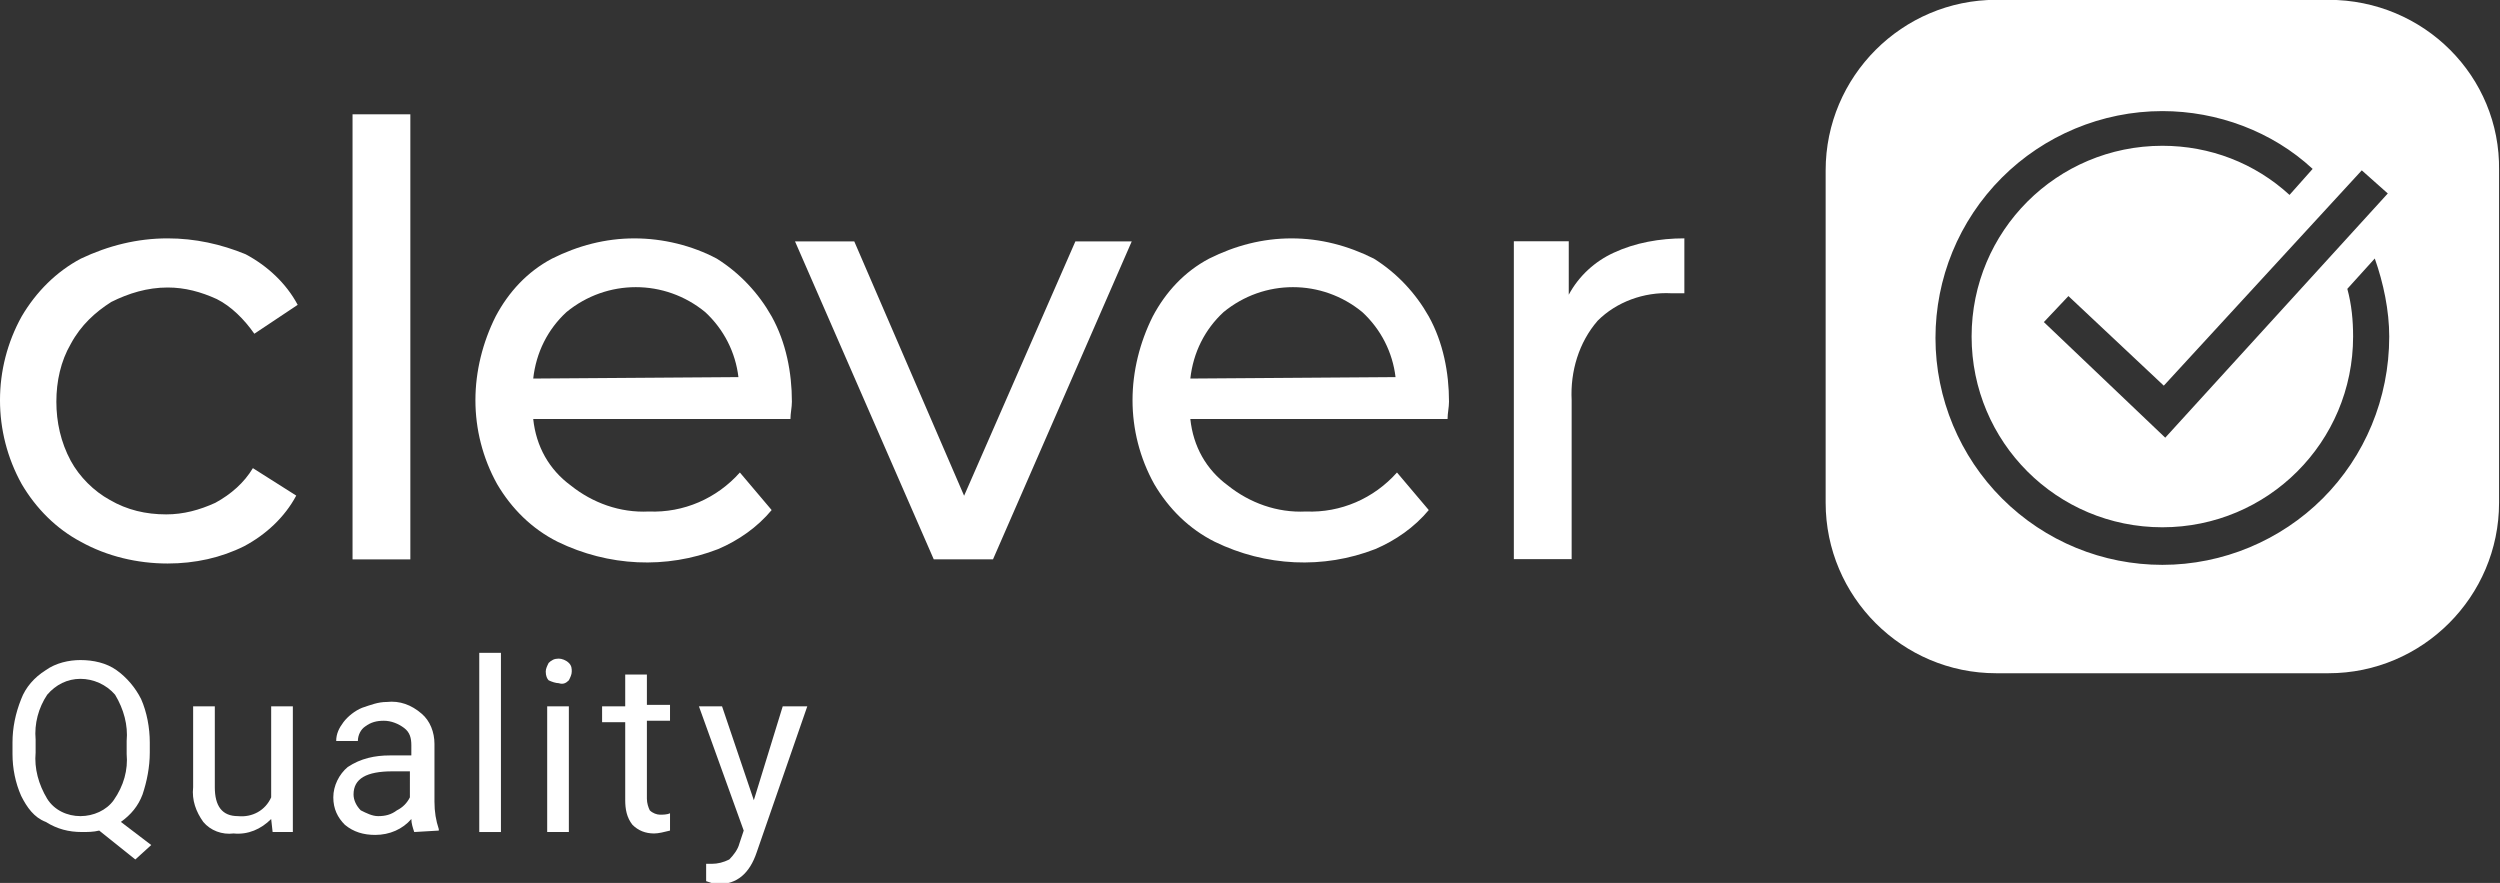 <?xml version="1.0" encoding="utf-8"?>
<!-- Generator: Adobe Illustrator 23.1.0, SVG Export Plug-In . SVG Version: 6.00 Build 0)  -->
<svg version="1.1" id="Capa_1" xmlns="http://www.w3.org/2000/svg" xmlns:xlink="http://www.w3.org/1999/xlink" x="0px" y="0px"
	 viewBox="0 0 173 61.1" style="enable-background:new 0 0 173 61.1;" xml:space="preserve">
<rect x="0" y="0" width="173" height="61.1" fill="#333333" stroke="none"/>
<style type="text/css">
	.st0{fill:#FFFFFF;}
</style>
<g id="Grupo_14678" transform="translate(2412.735 -541.012)">
	<g id="Grupo_1" transform="translate(-2412.735 548.922)">
		<g id="Trazado_2" transform="translate(0 8.585)">
			<path id="Trazado_3580" class="st0" d="M7.7,4.4c1.2-0.6,2.5-1,3.9-1c1.2,0,2.3,0.3,3.4,0.8c1,0.5,1.9,1.4,2.6,2.4l3-2
				c-0.8-1.5-2.1-2.7-3.6-3.5C15.3,0.4,13.5,0,11.6,0c-2.1,0-4.1,0.5-6,1.4c-1.7,0.9-3.1,2.3-4.1,4c-2,3.6-2,8,0,11.6
				c1,1.7,2.4,3.1,4.1,4c1.8,1,3.9,1.5,6,1.5c1.9,0,3.7-0.4,5.3-1.2c1.5-0.8,2.8-2,3.6-3.5l-3-1.9c-0.6,1-1.5,1.8-2.6,2.4
				c-1.1,0.5-2.2,0.8-3.4,0.8c-1.4,0-2.7-0.3-3.9-1c-1.1-0.6-2.1-1.6-2.7-2.7c-0.7-1.3-1-2.7-1-4.1c0-1.4,0.3-2.8,1-4
				C5.6,6,6.6,5.1,7.7,4.4z"/>
		</g>
		<g id="Rectángulo_1" transform="translate(24.396)">
			<rect id="Rectángulo_3491" x="0" y="0" class="st0" width="4" height="30.8"/>
		</g>
		<g id="Trazado_3" transform="translate(32.899 8.586)">
			<path id="Trazado_3581" class="st0" d="M16.7,1.4C15,0.5,13,0,11,0c-2,0-3.9,0.5-5.7,1.4c-1.7,0.9-3,2.3-3.9,4
				C0.5,7.2,0,9.2,0,11.2c0,2,0.5,4,1.5,5.8c1,1.7,2.4,3.1,4.2,4c3.5,1.7,7.5,1.9,11.1,0.5c1.4-0.6,2.7-1.5,3.7-2.7l-2.2-2.6
				c-1.6,1.8-3.9,2.8-6.3,2.7c-2,0.1-3.9-0.6-5.4-1.8C5.1,16,4.2,14.4,4,12.5h17.8c0-0.4,0.1-0.8,0.1-1.2c0-2-0.4-4.1-1.4-5.9
				C19.6,3.8,18.3,2.4,16.7,1.4z M4,9.7c0.2-1.8,1-3.4,2.3-4.6c2.8-2.3,6.8-2.3,9.6,0c1.3,1.2,2.1,2.8,2.3,4.5L4,9.7z"/>
		</g>
		<g id="Trazado_4" transform="translate(55.016 8.796)">
			<path id="Trazado_3582" class="st0" d="M11.7,17.6L4.1,0H0l9.6,22h4.1l9.6-22h-3.9L11.7,17.6z"/>
		</g>
		<g id="Trazado_5" transform="translate(78.371 8.586)">
			<path id="Trazado_3583" class="st0" d="M16.7,1.4C14.9,0.5,13,0,11,0c-2,0-3.9,0.5-5.7,1.4c-1.7,0.9-3,2.3-3.9,4
				C0.5,7.2,0,9.2,0,11.2c0,2,0.5,4,1.5,5.8c1,1.7,2.4,3.1,4.2,4c3.5,1.7,7.5,1.9,11.1,0.5c1.4-0.6,2.7-1.5,3.7-2.7l-2.2-2.6
				c-1.6,1.8-3.9,2.8-6.3,2.7c-2,0.1-3.9-0.6-5.4-1.8C5.1,16,4.2,14.4,4,12.5h17.8c0-0.4,0.1-0.8,0.1-1.2c0-2-0.4-4.1-1.4-5.9
				C19.6,3.8,18.3,2.4,16.7,1.4z M4,9.7c0.2-1.8,1-3.4,2.3-4.6c2.8-2.3,6.8-2.3,9.6,0c1.3,1.2,2.1,2.8,2.3,4.5L4,9.7z"/>
		</g>
		<g id="Trazado_6" transform="translate(104.758 8.584)">
			<path id="Trazado_3584" class="st0" d="M3.8,3.9V0.2H0v22h4v-11c-0.1-2,0.5-4,1.8-5.5c1.3-1.3,3.2-2,5.1-1.9c0.3,0,0.6,0,0.9,0V0
				c-1.7,0-3.4,0.3-4.9,1C5.6,1.6,4.5,2.6,3.8,3.9z"/>
		</g>
	</g>
	<g id="Grupo_14672" transform="translate(-2411.87 586.188)">
		<path id="Trazado_3585" class="st0" d="M9.5,6.9c0,1-0.2,2-0.5,2.9c-0.3,0.8-0.8,1.4-1.5,1.9l2.1,1.6l-1.1,1l-2.5-2
			c-0.4,0.1-0.8,0.1-1.2,0.1c-0.9,0-1.7-0.2-2.5-0.7C1.5,11.4,1,10.7,0.6,9.9C0.2,9,0,8,0,7V6.2c0-1,0.2-2,0.6-3
			c0.3-0.8,0.9-1.5,1.7-2C3,0.7,3.9,0.5,4.7,0.5c0.9,0,1.8,0.2,2.5,0.7c0.7,0.5,1.3,1.2,1.7,2c0.4,0.9,0.6,2,0.6,3L9.5,6.9z
			 M7.9,6.1C8,5,7.7,3.9,7.1,2.9C6.5,2.2,5.6,1.8,4.7,1.8C3.8,1.8,3,2.2,2.4,2.9C1.8,3.8,1.5,4.9,1.6,6v0.9C1.5,8,1.8,9.1,2.4,10.1
			c0.5,0.8,1.4,1.2,2.3,1.2c0.9,0,1.8-0.4,2.3-1.1C7.7,9.2,8,8.1,7.9,7L7.9,6.1z"/>
		<path id="Trazado_3586" class="st0" d="M17.9,11.5c-0.7,0.7-1.6,1.1-2.6,1c-0.8,0.1-1.6-0.2-2.1-0.8c-0.5-0.7-0.8-1.5-0.7-2.4V3.7
			H14v5.6c0,1.3,0.5,2,1.6,2c1,0.1,1.9-0.4,2.3-1.3V3.7h1.5v8.7h-1.4L17.9,11.5z"/>
		<path id="Trazado_3587" class="st0" d="M27.8,12.4c-0.1-0.3-0.2-0.6-0.2-0.9c-0.6,0.7-1.5,1.1-2.5,1.1c-0.8,0-1.5-0.2-2.1-0.7
			c-0.5-0.5-0.8-1.1-0.8-1.9c0-0.8,0.4-1.6,1-2.1c0.9-0.6,1.9-0.8,2.9-0.8h1.5V6.4c0-0.5-0.1-0.9-0.5-1.2c-0.4-0.3-0.9-0.5-1.4-0.5
			c-0.5,0-0.9,0.1-1.3,0.4c-0.3,0.2-0.5,0.6-0.5,1h-1.5c0-0.5,0.2-0.9,0.5-1.3c0.3-0.4,0.8-0.8,1.3-1c0.6-0.2,1.1-0.4,1.7-0.4
			c0.9-0.1,1.7,0.2,2.4,0.8c0.6,0.5,0.9,1.3,0.9,2.1v4c0,0.7,0.1,1.3,0.3,1.9v0.1L27.8,12.4z M25.3,11.3c0.5,0,0.9-0.1,1.3-0.4
			c0.4-0.2,0.7-0.5,0.9-0.9V8.2h-1.2c-1.8,0-2.7,0.5-2.7,1.6c0,0.4,0.2,0.8,0.5,1.1C24.5,11.1,24.9,11.3,25.3,11.3L25.3,11.3z"/>
		<path id="Trazado_3588" class="st0" d="M33.8,12.4h-1.5V0h1.5V12.4z"/>
		<path id="Trazado_3589" class="st0" d="M36.9,1.3c0-0.2,0.1-0.4,0.2-0.6c0.2-0.2,0.4-0.3,0.7-0.3c0.2,0,0.5,0.1,0.7,0.3
			c0.2,0.2,0.2,0.4,0.2,0.6c0,0.2-0.1,0.4-0.2,0.6c-0.2,0.2-0.4,0.3-0.7,0.2c-0.2,0-0.5-0.1-0.7-0.2C37,1.8,36.9,1.6,36.9,1.3z
			 M38.5,12.4H37V3.7h1.5V12.4z"/>
		<path id="Trazado_3590" class="st0" d="M43.9,1.5v2.1h1.6v1.1h-1.6v5.4c0,0.3,0.1,0.6,0.2,0.8c0.2,0.2,0.5,0.3,0.7,0.3
			c0.2,0,0.5,0,0.7-0.1v1.2c-0.4,0.1-0.8,0.2-1.1,0.2c-0.6,0-1.1-0.2-1.5-0.6c-0.4-0.5-0.5-1.1-0.5-1.7V4.8h-1.6V3.7h1.6V1.5
			L43.9,1.5z"/>
		<path id="Trazado_3591" class="st0" d="M51.3,10.2l2-6.5H55l-3.5,10.1c-0.5,1.5-1.4,2.2-2.6,2.2l-0.3,0L48,15.8v-1.2l0.4,0
			c0.4,0,0.8-0.1,1.2-0.3c0.3-0.3,0.6-0.7,0.7-1.1l0.3-0.9l-3.1-8.6h1.6L51.3,10.2z"/>
	</g>
	<path id="Trazado_3592" class="st0" d="M-2251.6,541h-23c-6.5,0-11.8,5.3-11.8,11.8v23c0,6.5,5.3,11.8,11.8,11.8l0,0h23
		c6.5,0,11.8-5.3,11.8-11.8l0,0v-23C-2239.7,546.3-2245,541-2251.6,541C-2251.6,541-2251.6,541-2251.6,541z M-2249.3,552.8l1.8,1.6
		l-15.4,16.9l-8.4-8l1.7-1.8l6.6,6.2L-2249.3,552.8z M-2252,575.5c-2.9,2.9-6.9,4.6-11.1,4.6c-4.1,0-8.1-1.6-11.1-4.6
		c-2.9-2.9-4.6-6.9-4.6-11.1c0-4.1,1.6-8.1,4.6-11.1c2.9-2.9,6.9-4.6,11.1-4.6c3.8,0,7.6,1.4,10.4,4l-1.6,1.8
		c-2.4-2.2-5.5-3.4-8.8-3.4c-7.3,0-13.2,5.9-13.2,13.2c0,7.3,5.9,13.2,13.2,13.2c7.3,0,13.2-5.9,13.2-13.2c0-1.1-0.1-2.2-0.4-3.3
		l1.9-2.1c0.6,1.7,1,3.6,1,5.4C-2247.4,568.6-2249.1,572.6-2252,575.5L-2252,575.5z"/>
</g>
</svg>

